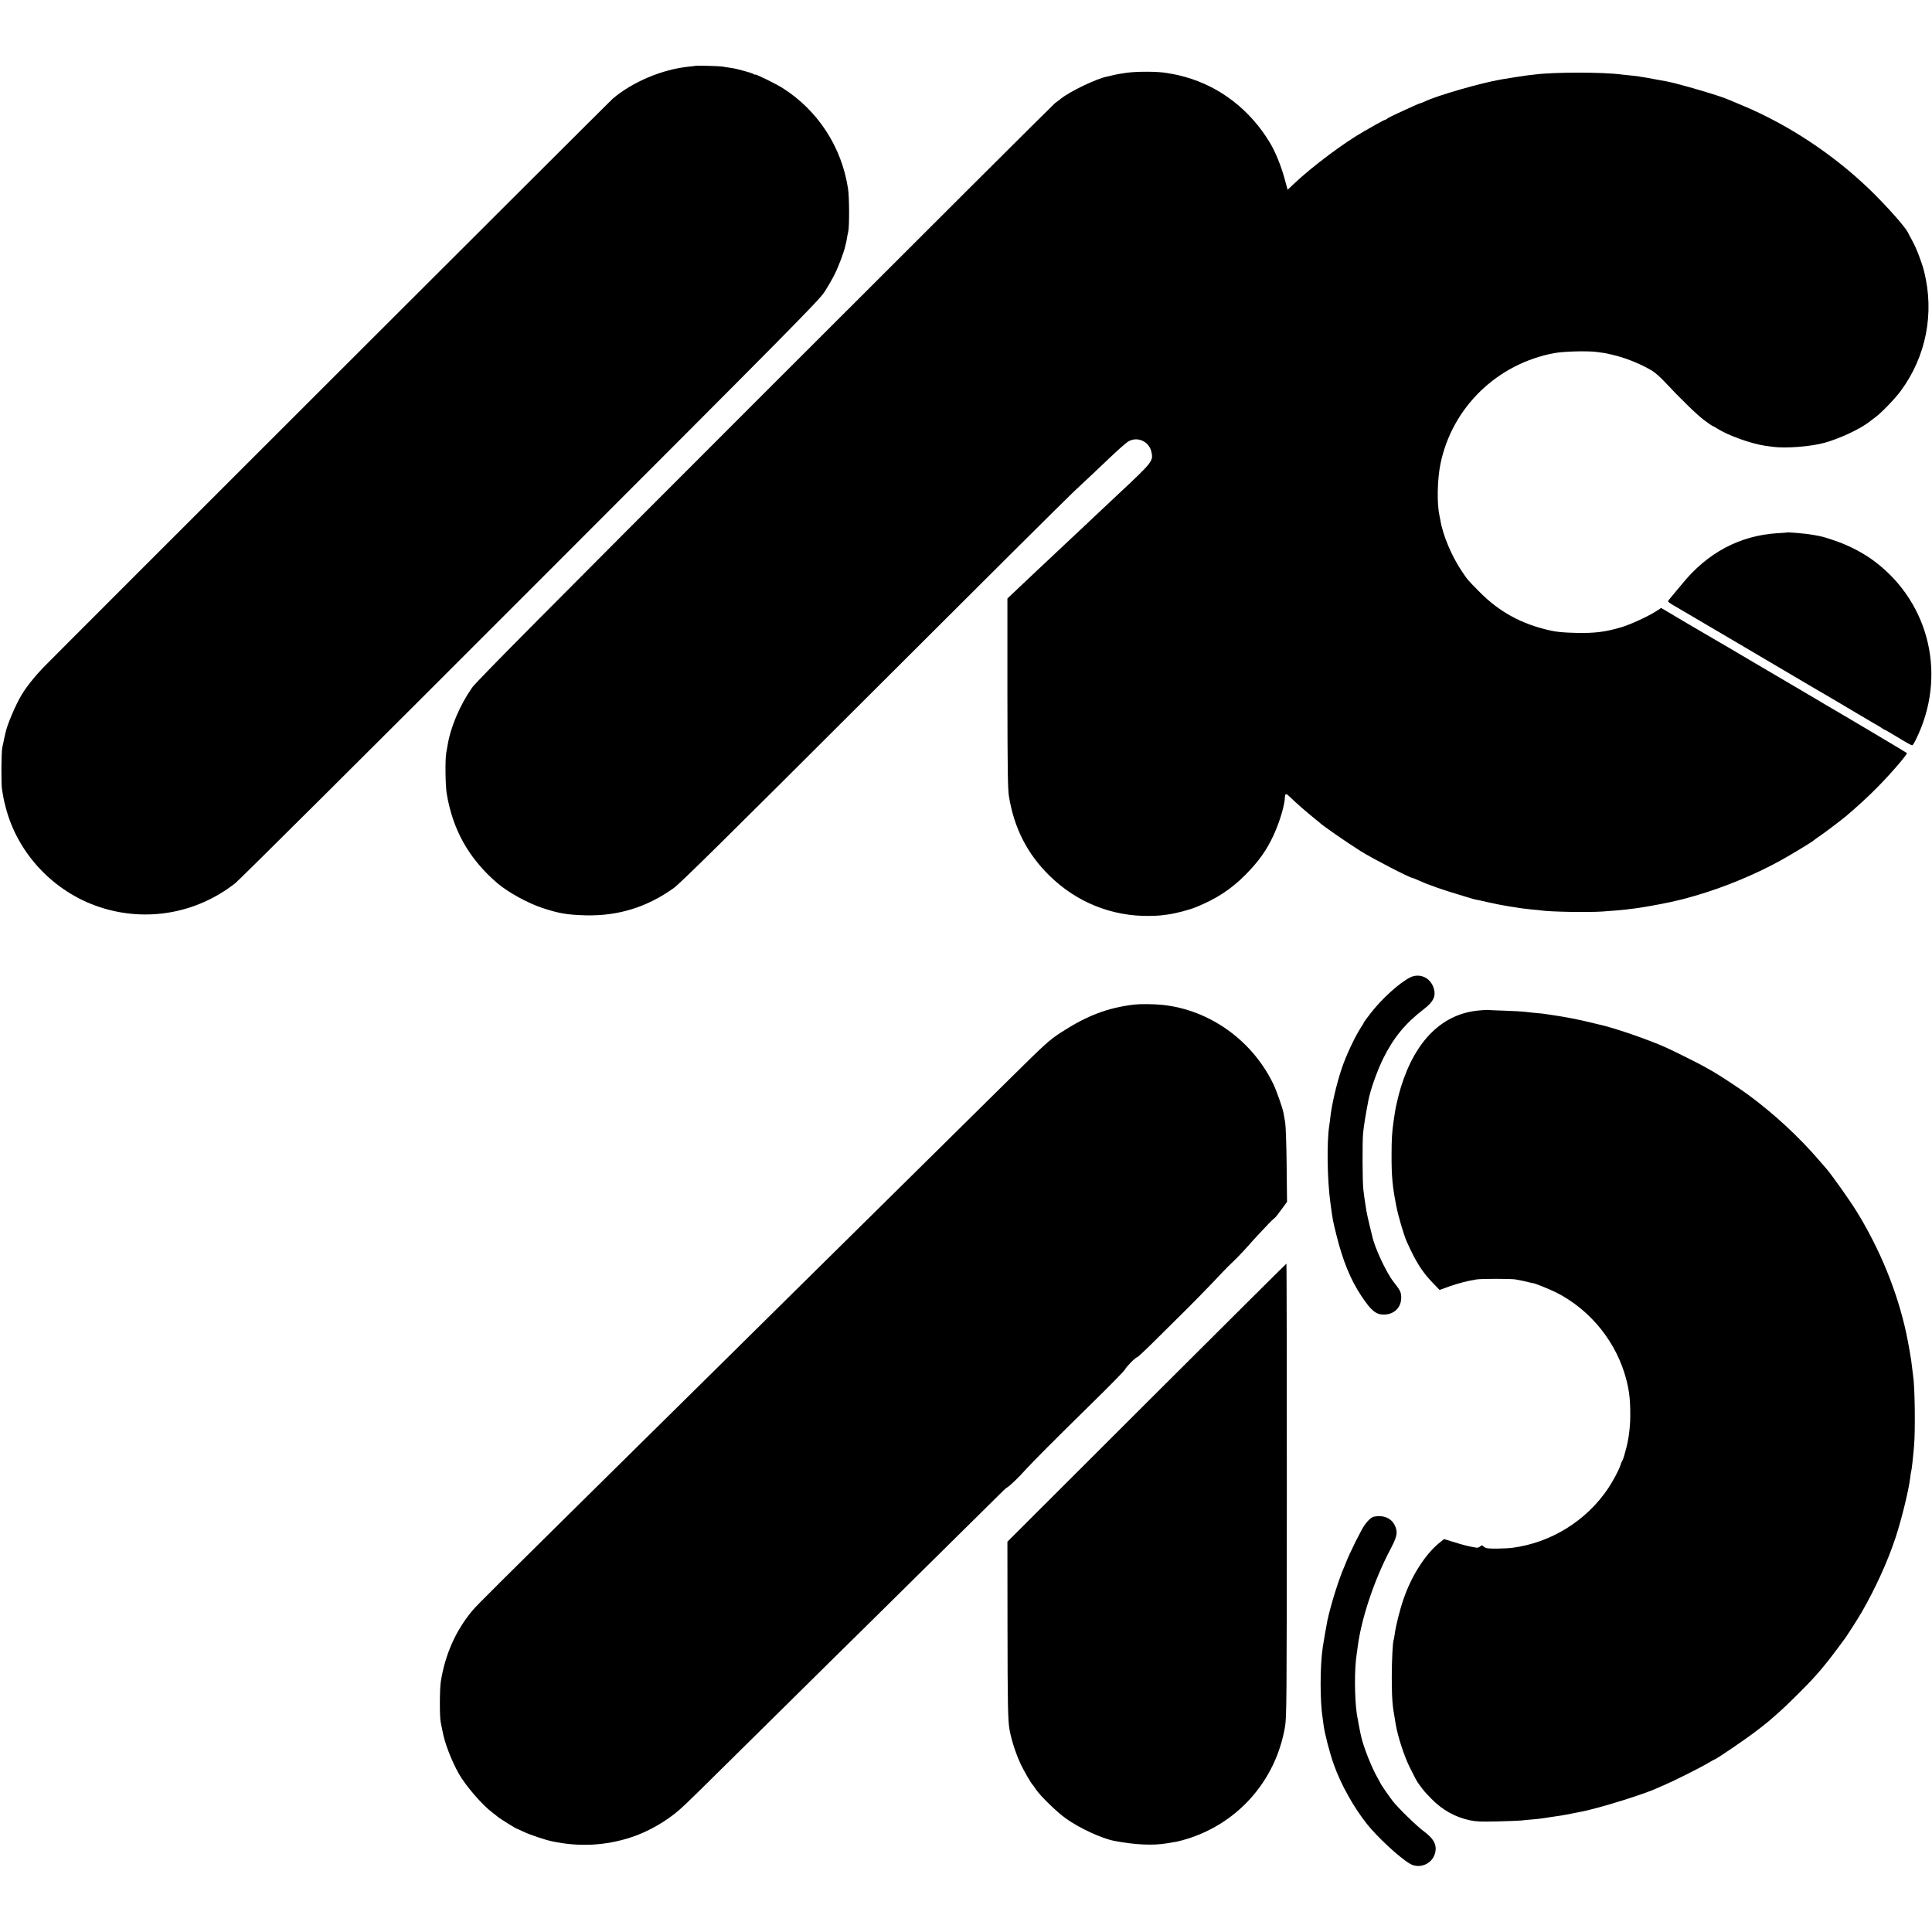 <?xml version="1.0" standalone="no"?>
<!DOCTYPE svg PUBLIC "-//W3C//DTD SVG 20010904//EN"
 "http://www.w3.org/TR/2001/REC-SVG-20010904/DTD/svg10.dtd">
<svg version="1.0" xmlns="http://www.w3.org/2000/svg"
 width="1983pt" height="1983pt" viewBox="0 0 1983 1983"
 preserveAspectRatio="xMidYMid meet">
<g transform="translate(0,1983) scale(0.1,-0.1)"
fill="#000000" stroke="none">
<path d="M7137 19154 c-1 -1 -31 -5 -67 -8 -273 -28 -575 -155 -780 -328 -34
-29 -5675 -5664 -5849 -5843 -82 -85 -171 -196 -218 -275 -62 -102 -150 -309
-167 -393 -3 -12 -8 -33 -11 -47 -3 -14 -7 -36 -10 -50 -3 -14 -8 -36 -11 -50
-11 -44 -13 -373 -3 -435 15 -91 15 -94 38 -183 122 -474 495 -869 966 -1023
477 -157 994 -65 1390 246 44 35 1408 1392 3031 3017 2679 2680 2957 2962
3014 3048 34 52 82 134 106 183 40 78 99 236 109 289 2 11 6 27 9 36 3 9 7 33
10 52 3 19 8 46 12 60 13 54 12 356 -2 445 -65 426 -308 800 -669 1030 -69 44
-277 146 -284 140 -2 -3 -9 -1 -15 4 -6 6 -47 19 -91 31 -89 24 -92 25 -155
35 -25 3 -58 9 -75 12 -29 5 -273 12 -278 7z"/>
<path d="M11570 19084 c-53 -7 -116 -18 -140 -24 -25 -7 -55 -14 -67 -16 -103
-19 -380 -151 -474 -227 -15 -12 -42 -33 -61 -46 -18 -14 -1358 -1350 -2978
-2970 -2255 -2255 -2959 -2965 -3003 -3027 -127 -181 -223 -406 -254 -599 -3
-16 -8 -50 -13 -74 -12 -68 -9 -328 5 -416 62 -374 229 -671 520 -920 109 -93
312 -205 464 -255 169 -56 256 -70 446 -75 333 -7 626 84 899 279 69 50 516
491 2040 2013 1073 1072 2007 2001 2076 2065 148 138 161 150 359 338 84 80
169 155 189 167 94 58 217 3 240 -105 21 -93 13 -104 -338 -432 -79 -74 -183
-171 -230 -216 -47 -44 -118 -111 -159 -150 -40 -38 -90 -85 -111 -104 -32
-30 -168 -158 -330 -310 -25 -23 -105 -99 -178 -168 l-132 -125 0 -971 c1
-801 4 -987 16 -1061 53 -324 188 -590 415 -812 277 -273 639 -419 1024 -414
50 1 101 3 115 5 14 2 50 6 80 10 79 11 214 46 285 75 210 85 360 183 506 330
139 140 222 257 293 413 62 135 113 308 115 391 1 34 14 34 48 0 60 -59 161
-148 248 -218 28 -22 52 -42 55 -45 26 -28 286 -208 426 -296 115 -73 504
-274 529 -274 3 0 27 -9 53 -21 74 -33 81 -36 197 -78 61 -22 165 -55 230 -74
66 -20 127 -38 135 -41 8 -3 26 -7 40 -10 14 -2 66 -13 115 -25 50 -11 102
-22 118 -25 75 -14 146 -26 182 -31 23 -3 50 -7 61 -9 11 -2 54 -7 95 -11 41
-3 85 -8 99 -10 93 -14 477 -21 625 -11 130 9 220 17 250 21 17 3 52 7 79 10
76 9 271 44 371 66 50 12 99 22 109 25 10 2 76 20 145 40 293 84 624 221 884
366 98 54 319 188 327 198 3 4 28 21 55 40 54 36 231 170 279 210 117 99 237
209 330 304 138 140 308 338 298 347 -7 7 -740 442 -847 503 -11 6 -31 18 -45
27 -14 9 -106 63 -205 121 -99 58 -319 187 -490 288 -170 101 -327 193 -347
204 -21 12 -161 94 -313 183 l-275 163 -57 -37 c-83 -53 -266 -136 -355 -162
-164 -48 -271 -61 -458 -57 -132 3 -199 9 -270 25 -292 65 -521 190 -724 395
-128 130 -119 120 -185 217 -103 155 -193 369 -217 519 -2 14 -6 34 -9 46 -28
125 -23 373 10 534 119 578 581 1027 1170 1136 94 17 323 24 430 12 193 -21
401 -92 572 -193 28 -17 87 -69 130 -115 163 -175 331 -338 405 -393 42 -31
79 -57 82 -57 3 0 26 -13 52 -29 109 -70 350 -156 490 -176 23 -3 59 -8 80
-11 130 -18 391 2 534 42 159 45 361 140 462 218 14 12 41 32 60 46 62 46 204
194 259 270 260 355 345 796 238 1224 -24 95 -80 241 -122 316 -17 30 -37 69
-45 85 -30 60 -227 281 -397 445 -373 358 -830 660 -1295 855 -74 31 -144 61
-155 65 -82 37 -505 161 -626 184 -13 2 -62 11 -109 20 -47 9 -101 19 -120 22
-19 2 -44 6 -55 9 -11 2 -49 7 -85 10 -36 3 -78 8 -95 10 -189 26 -696 26
-894 0 -20 -3 -55 -7 -77 -9 -37 -5 -189 -28 -269 -42 -208 -36 -656 -165
-779 -225 -22 -10 -44 -19 -48 -19 -5 0 -39 -14 -76 -31 -37 -17 -107 -49
-157 -72 -49 -22 -97 -47 -106 -54 -8 -7 -19 -13 -23 -13 -5 0 -45 -21 -90
-46 -44 -26 -101 -58 -126 -72 -199 -112 -528 -358 -719 -538 l-65 -62 -33
121 c-36 130 -94 272 -150 364 -201 334 -509 573 -868 673 -73 20 -91 24 -190
41 -89 16 -297 17 -405 3z"/>
<path d="M18337 14364 c-1 -1 -45 -4 -97 -7 -385 -25 -716 -201 -975 -521 -22
-27 -64 -77 -92 -110 -29 -34 -53 -64 -53 -67 0 -7 30 -28 84 -58 19 -11 162
-95 318 -187 156 -92 297 -175 313 -184 28 -17 348 -205 590 -348 153 -90 276
-163 300 -176 33 -19 212 -124 345 -204 69 -41 145 -86 170 -100 25 -14 57
-33 72 -43 14 -11 29 -19 32 -19 3 0 47 -25 98 -56 121 -74 175 -104 185 -104
5 0 22 26 37 58 319 642 149 1391 -413 1822 -125 96 -282 177 -443 229 -99 33
-104 34 -198 51 -79 14 -265 30 -273 24z"/>
<path d="M14472 9797 c-112 -58 -289 -218 -405 -368 -37 -48 -67 -89 -67 -92
0 -3 -13 -25 -29 -49 -62 -94 -154 -289 -199 -423 -53 -157 -104 -377 -117
-500 -4 -33 -8 -71 -11 -85 -27 -165 -22 -560 12 -802 23 -170 23 -171 59
-317 67 -271 147 -467 260 -636 99 -148 148 -188 228 -188 105 0 179 72 179
173 0 56 -8 73 -80 165 -74 95 -193 351 -217 465 -2 8 -14 60 -28 115 -14 55
-28 123 -33 150 -4 28 -8 55 -9 60 -1 6 -6 35 -10 65 -4 30 -9 69 -11 85 -10
65 -12 495 -3 585 8 80 25 185 54 335 20 108 92 310 156 438 104 208 224 354
413 499 102 78 129 138 99 223 -36 104 -146 150 -241 102z"/>
<path d="M11640 9519 c-275 -34 -478 -111 -750 -286 -120 -78 -163 -117 -535
-485 -181 -179 -441 -436 -577 -570 -135 -134 -502 -495 -813 -803 -312 -308
-665 -657 -785 -775 -120 -118 -471 -465 -779 -770 -309 -305 -692 -683 -851
-840 -1506 -1487 -1654 -1634 -1704 -1694 -169 -205 -275 -442 -321 -721 -13
-79 -14 -372 -1 -425 3 -14 11 -52 17 -84 22 -125 92 -305 168 -441 71 -125
242 -323 346 -400 22 -17 46 -35 53 -42 14 -14 189 -123 197 -123 2 0 32 -13
65 -29 66 -32 217 -83 295 -100 276 -59 546 -46 810 40 175 57 361 163 498
283 76 67 111 101 1087 1066 344 340 720 712 837 826 269 266 1379 1362 1407
1390 12 12 28 25 38 30 22 12 123 109 176 170 65 73 316 325 685 687 181 177
336 335 344 351 17 32 110 126 126 126 5 0 87 76 181 170 94 93 241 239 326
323 85 85 209 211 275 281 66 71 135 142 153 160 72 67 139 137 192 196 30 35
82 92 115 127 33 35 80 85 105 112 25 26 52 52 60 57 9 5 41 45 72 89 l58 79
-4 376 c-2 221 -9 402 -15 440 -7 36 -14 79 -17 95 -8 49 -70 225 -103 295
-216 451 -656 766 -1141 816 -90 9 -225 10 -290 3z"/>
<path d="M15185 9459 c-376 -31 -656 -304 -805 -784 -23 -73 -57 -215 -64
-270 -4 -22 -8 -56 -11 -75 -18 -120 -22 -195 -22 -355 -1 -214 9 -323 48
-521 19 -101 77 -297 106 -364 96 -215 161 -317 278 -437 l61 -63 99 36 c94
33 191 58 280 72 56 8 351 8 400 0 75 -14 100 -19 140 -30 22 -5 41 -10 42 -9
9 3 173 -64 234 -94 356 -180 625 -515 723 -901 31 -123 40 -212 39 -374 -1
-118 -18 -244 -47 -345 -1 -5 -8 -30 -15 -55 -7 -25 -16 -49 -21 -55 -4 -5
-13 -27 -19 -47 -16 -49 -74 -158 -124 -233 -223 -334 -589 -561 -987 -612
-30 -4 -103 -7 -161 -8 -91 0 -110 3 -128 19 -19 18 -22 18 -39 3 -12 -11 -28
-15 -47 -11 -74 13 -127 26 -222 56 l-101 31 -40 -32 c-149 -117 -294 -343
-377 -586 -37 -107 -80 -278 -90 -360 -4 -27 -8 -52 -10 -55 -10 -17 -20 -215
-20 -390 1 -209 6 -283 31 -420 2 -14 7 -41 10 -60 20 -121 88 -330 144 -440
67 -134 73 -145 99 -180 48 -65 56 -74 121 -141 114 -117 246 -191 400 -223
60 -13 116 -15 280 -11 113 3 221 7 240 9 19 3 71 7 114 11 44 4 87 8 95 10
17 3 70 11 141 21 76 11 82 12 170 29 47 9 94 19 105 21 173 33 646 180 770
239 17 7 55 24 85 37 90 38 367 177 436 219 36 21 67 39 70 39 16 0 359 235
449 307 6 5 30 24 55 43 24 19 50 40 56 45 6 6 50 44 97 85 83 72 298 285 382
380 92 103 169 201 303 385 29 40 139 213 169 265 142 247 266 518 348 765 63
190 136 491 151 615 2 25 7 52 9 60 7 26 19 130 31 270 14 163 8 618 -10 720
-2 14 -7 54 -11 89 -6 68 -35 233 -59 346 -92 427 -269 860 -509 1250 -76 123
-270 396 -321 451 -6 7 -33 38 -61 70 -205 240 -463 480 -735 680 -73 54 -304
206 -355 234 -22 12 -62 35 -90 51 -52 30 -312 160 -399 199 -178 80 -545 206
-686 235 -8 2 -53 12 -100 24 -125 30 -233 51 -367 71 -107 17 -118 18 -203
25 -41 4 -86 9 -100 11 -14 2 -99 7 -190 10 -91 3 -169 6 -175 8 -5 1 -46 -1
-90 -5z"/>
<path d="M11769 5433 l-1429 -1427 1 -886 c1 -787 4 -956 22 -1050 21 -110 65
-244 115 -350 31 -66 106 -196 122 -210 3 -3 19 -25 35 -49 46 -68 212 -229
304 -295 139 -100 369 -206 499 -231 208 -40 397 -49 537 -25 39 7 79 13 90
15 11 2 40 8 65 15 554 149 962 598 1059 1165 17 104 18 213 19 2432 0 1278
-2 2323 -4 2323 -3 0 -648 -642 -1435 -1427z"/>
<path d="M14102 4263 c-35 -7 -93 -70 -130 -144 -19 -35 -44 -84 -57 -109 -26
-51 -95 -200 -95 -206 0 -2 -9 -23 -19 -47 -55 -121 -141 -393 -177 -562 -7
-31 -42 -236 -48 -277 -28 -188 -28 -555 -1 -718 2 -14 6 -47 10 -75 10 -83
64 -292 106 -408 72 -203 204 -438 338 -607 110 -138 336 -347 442 -409 93
-55 218 -8 254 94 30 89 -2 158 -108 236 -75 55 -269 244 -322 313 -40 52
-125 175 -125 181 0 2 -13 26 -28 52 -62 106 -148 324 -172 433 -13 56 -38
192 -44 230 -24 169 -25 464 -1 612 2 13 6 46 10 73 37 291 170 690 336 1003
63 120 75 165 55 222 -31 91 -115 134 -224 113z"/>
</g>
</svg>
